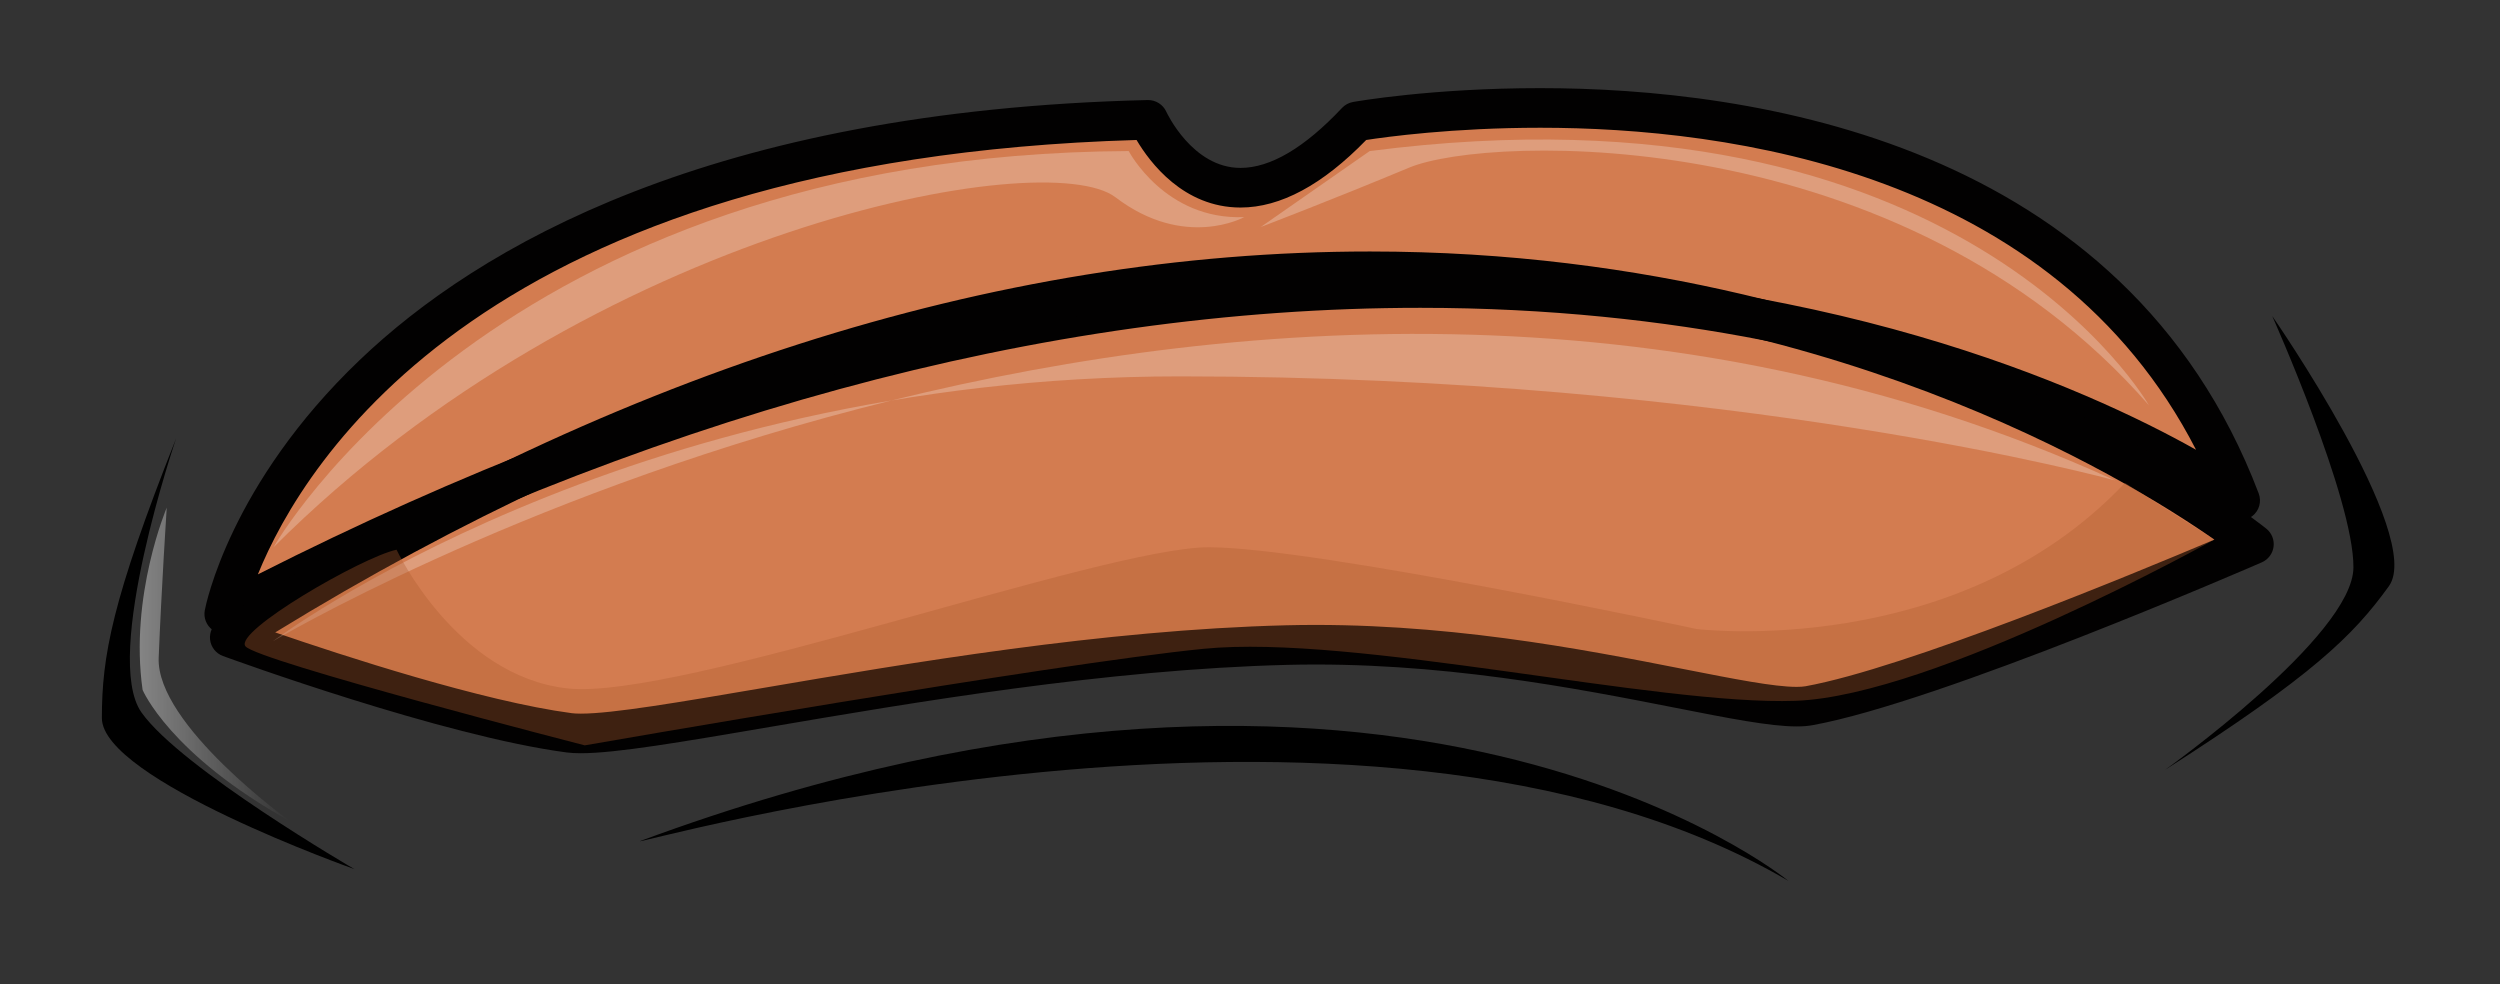 <?xml version="1.0" encoding="utf-8"?>
<!-- Generator: Adobe Illustrator 15.0.0, SVG Export Plug-In . SVG Version: 6.00 Build 0)  -->
<!DOCTYPE svg PUBLIC "-//W3C//DTD SVG 1.1//EN" "http://www.w3.org/Graphics/SVG/1.1/DTD/svg11.dtd">
<svg version="1.1" id="Layer_1" xmlns="http://www.w3.org/2000/svg" xmlns:xlink="http://www.w3.org/1999/xlink" x="0px" y="0px"
	 width="100.958px" height="39.738px" viewBox="0 0 100.958 39.738" enable-background="new 0 0 100.958 39.738"
	 xml:space="preserve">
<rect x="0" y="0" width="100.958" height="39.738" fill="#333333" stroke="none"/>
<g>
	<g>
		<g>
			<g>
				<g>
					<path fill="#D37C50" d="M9.278,25.34c0,0,8.74,3.199,13.713,3.854c2.739,0.361,16.663-3.236,28.97-3.543
						c10.031-0.25,18.805,2.863,21.094,2.448c5.098-0.923,17.965-6.522,17.965-6.522S58.104-5.563,9.278,25.34z"/>
				</g>
				<g>
					<path fill="#D37C50" d="M90.467,20.209c0,0-30.455-22.068-81.41,4.585c0,0,3.619-19.152,37.314-19.954
						c0,0,2.715,6.122,8.406,0.066C54.777,4.906,82.74-0.109,90.467,20.209z"/>
					<path fill="#020101" d="M9.057,25.594c-0.168,0-0.336-0.053-0.477-0.157c-0.246-0.183-0.367-0.489-0.31-0.791
						c0.039-0.206,1.013-5.099,6.255-10.106c4.77-4.558,14.164-10.079,31.826-10.5c0.312-0.008,0.62,0.18,0.75,0.476
						c0.01,0.02,1.047,2.265,2.994,2.265c1.209,0,2.59-0.815,4.1-2.422c0.117-0.125,0.272-0.209,0.441-0.24
						c0.128-0.022,3.176-0.56,7.565-0.56c8.511,0,23.597,2.126,29.012,16.367c0.126,0.33,0.02,0.703-0.261,0.918
						c-0.281,0.215-0.67,0.221-0.955,0.014c-0.117-0.084-11.912-8.427-32.636-8.427c-15.224,0-31.352,4.397-47.935,13.072
						C9.311,25.564,9.184,25.594,9.057,25.594z M45.898,5.653C19.686,6.426,12.281,18.59,10.414,23.195
						c16.209-8.206,31.994-12.365,46.948-12.365c16.21,0,26.921,4.86,31.321,7.333C82.908,6.913,69.804,5.159,62.202,5.159
						c-3.536,0-6.222,0.369-7.031,0.494c-1.758,1.811-3.464,2.728-5.075,2.728l0,0C47.792,8.38,46.43,6.555,45.898,5.653z"/>
				</g>
			</g>
			<path fill="#020101" d="M23.457,30.418c-0.219,0-0.406-0.01-0.57-0.031c-5.003-0.658-13.523-3.764-13.883-3.895
				c-0.287-0.105-0.488-0.363-0.521-0.666c-0.032-0.303,0.11-0.598,0.368-0.762c15.629-9.892,31.266-14.908,46.476-14.908
				c22.354,0,36.066,11.089,36.203,11.201c0.215,0.178,0.321,0.453,0.283,0.729c-0.039,0.276-0.219,0.512-0.473,0.623
				c-0.529,0.23-13.013,5.648-18.143,6.576c-0.188,0.035-0.4,0.051-0.646,0.051l0,0c-1.067,0-2.742-0.328-4.86-0.746
				c-4.016-0.79-9.618-1.893-15.71-1.74c-7.27,0.182-15.139,1.525-20.885,2.506C27.483,29.973,24.873,30.418,23.457,30.418z
				 M11.114,25.539c2.725,0.938,8.4,2.789,11.982,3.262c0.094,0.012,0.215,0.018,0.361,0.018c1.281,0,3.967-0.459,7.369-1.039
				c5.793-0.99,13.729-2.346,21.114-2.529c6.265-0.156,11.973,0.967,16.059,1.77c2.034,0.4,3.64,0.717,4.552,0.717
				c0.148,0,0.27-0.008,0.362-0.025c4.015-0.727,13.141-4.496,16.509-5.922c-3.595-2.512-15.883-10.033-34.096-10.033
				C40.879,11.756,26.012,16.393,11.114,25.539z"/>
		</g>
		<path opacity="0.25" fill="#FFFFFF" d="M11.047,22.1c0,0,8.934-15.867,34.533-16c0,0,1.467,2.8,4.666,2.667
			c0,0-2.399,1.333-5.199-0.8C42.246,5.833,23.98,9.167,11.047,22.1z"/>
		<path opacity="0.25" fill="#FFFFFF" d="M50.913,9.167c0,0,2.8-1.066,6-2.4c3.2-1.333,19.867-1.866,29.867,9.6
			c0,0-7.567-13.366-31.468-10.266L50.913,9.167z"/>
		<path opacity="0.25" fill="#FFFFFF" d="M11.014,25.9c0,0,38.399-22.9,74.399-6.5c0,0-15.257-4.201-37.757-4.201
			S11.014,25.9,11.014,25.9z"/>
		<path opacity="0.35" fill="#B05C2E" d="M16.014,22.199c0,0,2.4,5.101,6.899,5.601c4.5,0.5,21.601-5.7,25.899-5.7
			c4.301,0,19.701,3.301,19.701,3.301s10.5,1.299,17.299-5.9l3.609,2.289c0,0-11.309,6.311-16.908,6.511
			c-5.601,0.2-17.801-2.7-23.9-2.101c-6.1,0.601-25,3.9-25,3.9s-13.214-3.402-13.7-4C9.428,25.503,14.614,22.5,16.014,22.199z"/>
		<path d="M7.114,17.699c0,0-3,8.813-1.4,11.073c1.6,2.26,8.6,6.327,8.6,6.327s-10.2-3.615-10.2-6.102
			C4.114,26.513,4.514,24.253,7.114,17.699z"/>
		<path d="M87.434,31.088c0,0,7.584-5.4,7.605-8.168c0.022-2.77-3.281-10.16-3.281-10.16s6.166,8.895,4.713,10.911
			S93.373,27.288,87.434,31.088z"/>
		<path d="M25.885,33.952c-1.354,0.5,29.168-8.438,46.334,1.62C72.219,35.572,56.484,22.643,25.885,33.952z"/>
	</g>
	<linearGradient id="SVGID_1_" gradientUnits="userSpaceOnUse" x1="5.642" y1="26.833" x2="11.713" y2="26.833">
		<stop  offset="0" style="stop-color:#FFFFFF;stop-opacity:0.4"/>
		<stop  offset="1" style="stop-color:#FFFFFF;stop-opacity:0"/>
	</linearGradient>
	<path fill="url(#SVGID_1_)" d="M6.733,20.5c0,0-1.516,3.572-0.974,7.361c0,0,1.083,2.599,5.954,5.305c0,0-5.413-3.896-5.305-6.604
		S6.733,20.5,6.733,20.5z"/>
</g>
</svg>
